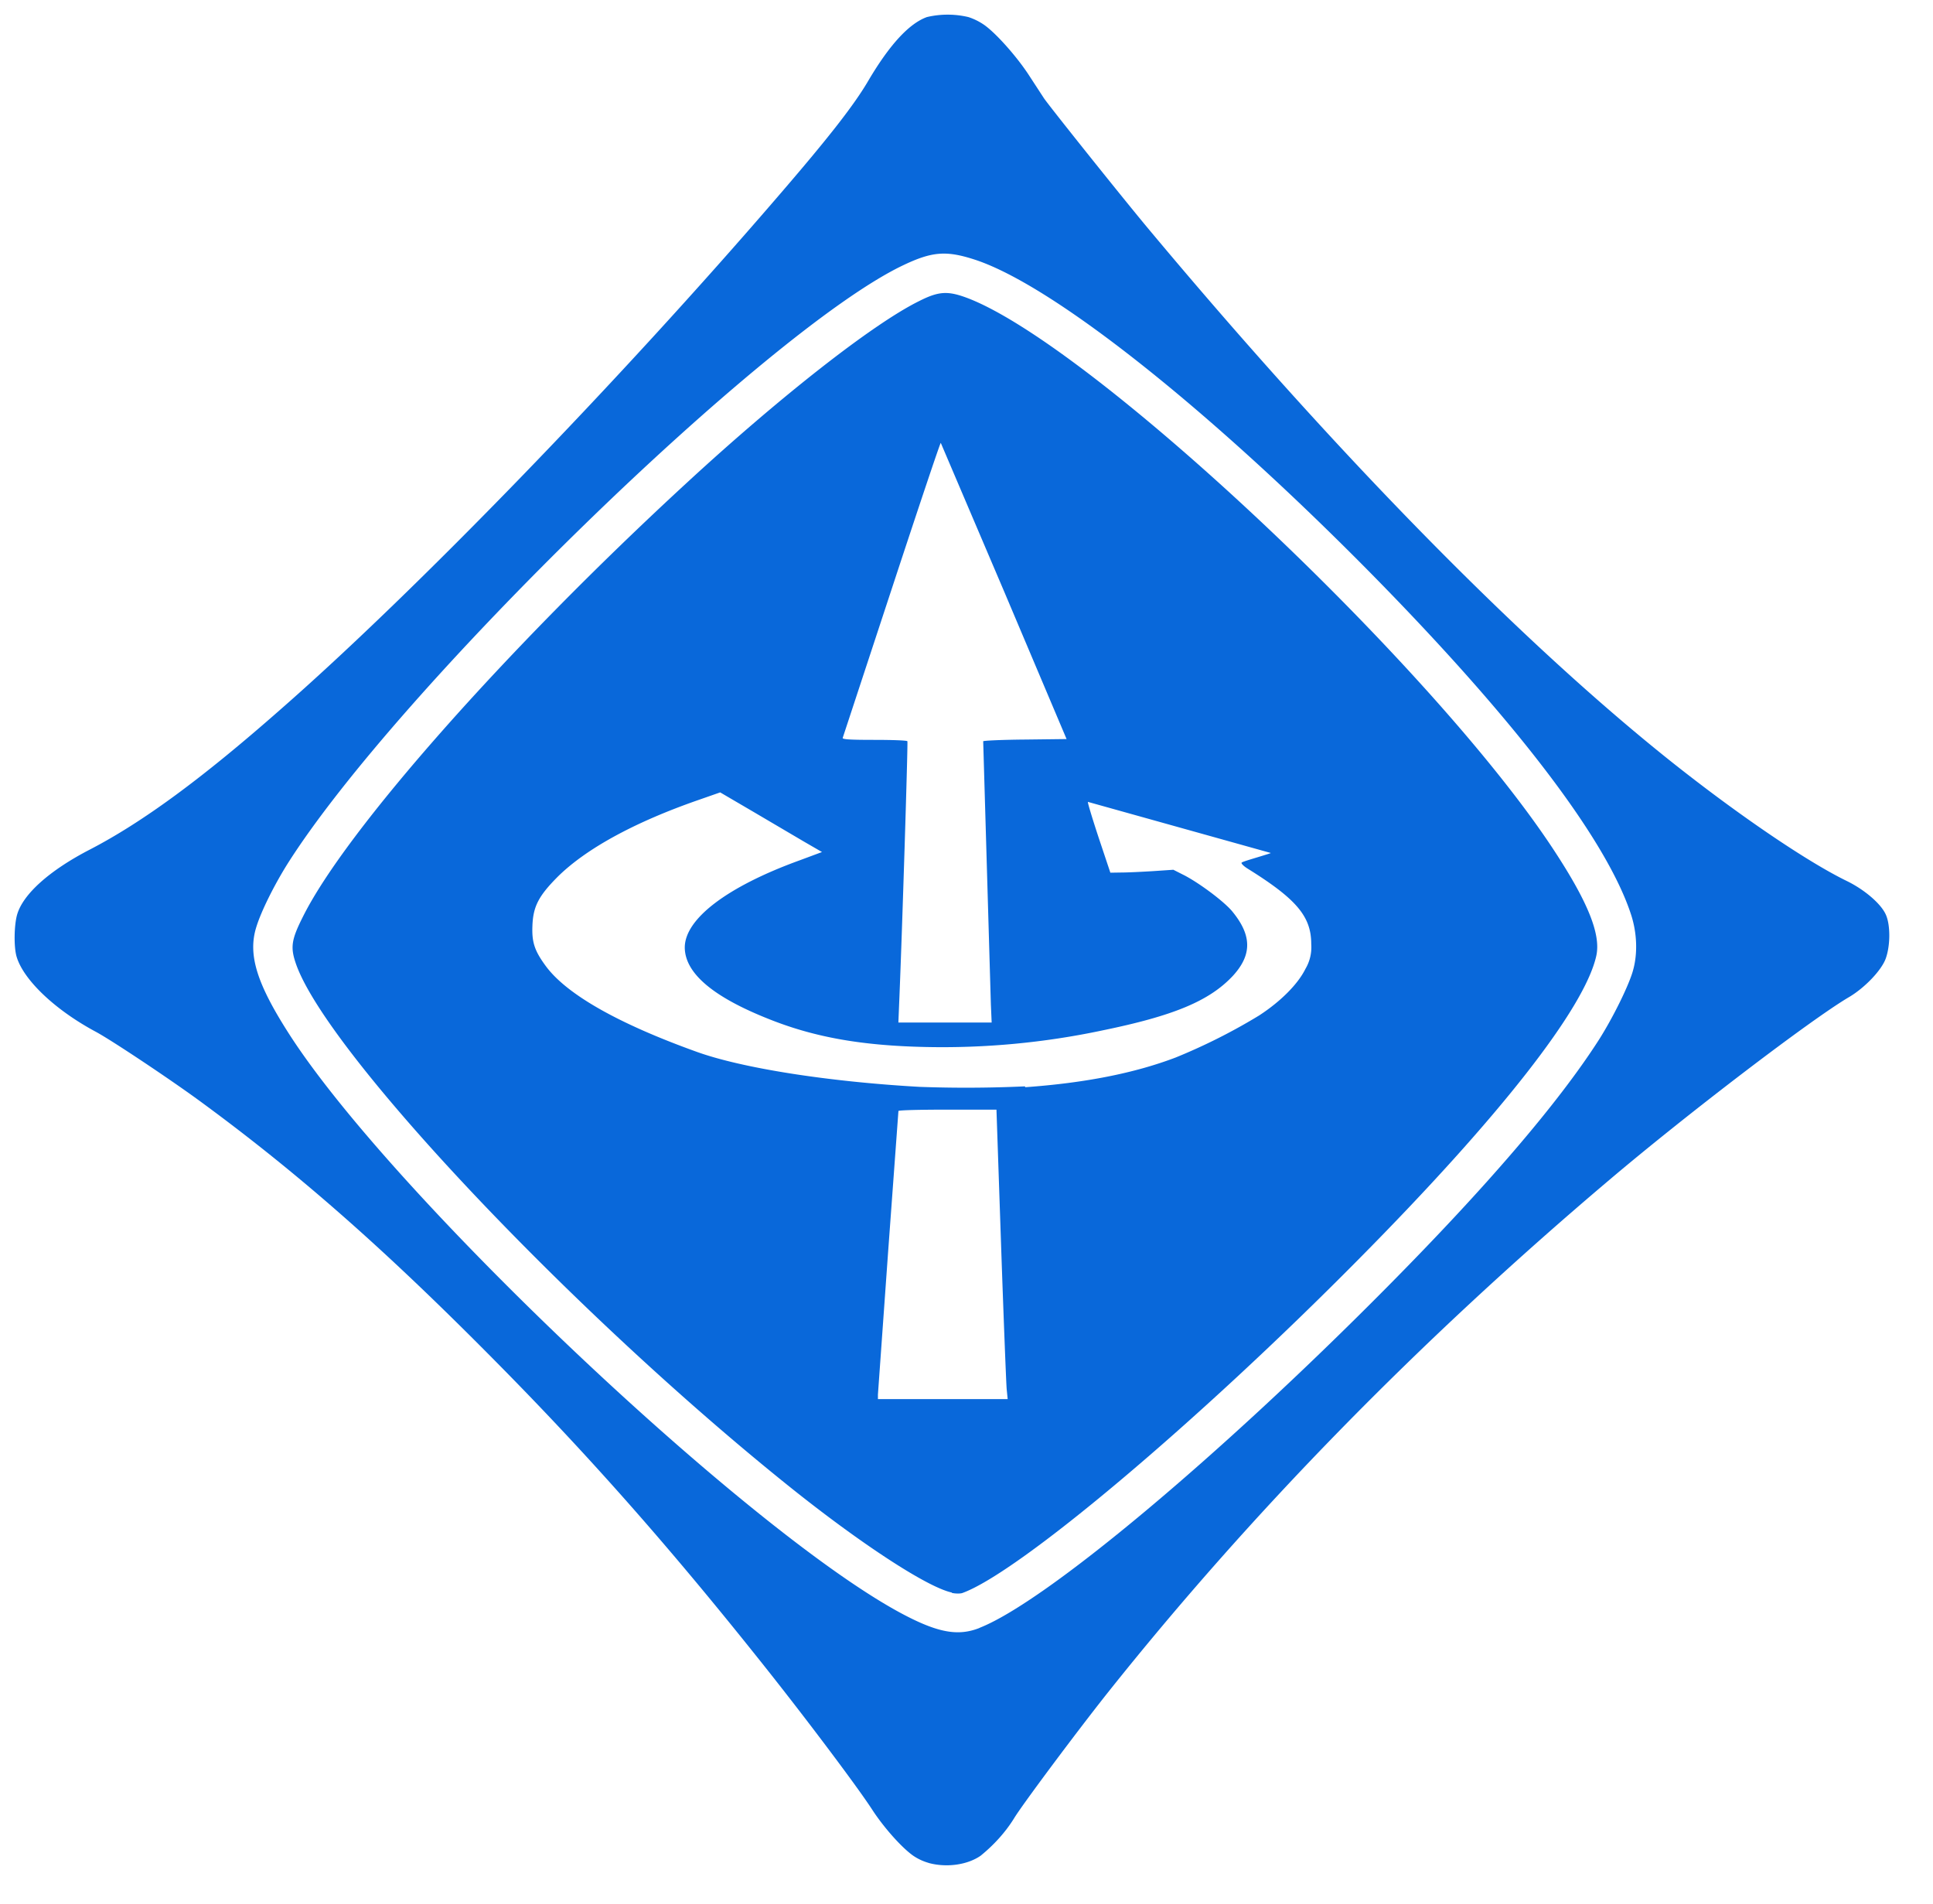 <svg xmlns="http://www.w3.org/2000/svg" xmlns:xlink="http://www.w3.org/1999/xlink"
  viewBox="0 0 66 65" fill="#fff" fill-rule="evenodd" stroke="#000" stroke-linecap="round"
  stroke-linejoin="round">
  <use xlink:href="#A" x=".5" y=".5"/>
  <symbol id="A" overflow="visible">
    <path
      d="M31.204 63.093a1.83 1.83 0 0 1-.506-.233c-.4-.273-1.023-.977-1.412-1.575-.535-.825-2.418-3.325-3.918-5.197-3.07-3.848-5.795-6.93-8.94-10.108-3.784-3.83-6.754-6.44-10.114-8.9-1.017-.744-3.005-2.07-3.546-2.36-1.4-.75-2.465-1.773-2.7-2.558-.1-.33-.087-1.08.017-1.442.203-.698 1.104-1.505 2.476-2.215 1.796-.93 3.825-2.418 6.5-4.772C13.68 19.695 20.69 12.457 26.153 6.1c1.657-1.924 2.523-3.034 3-3.854C29.89 1 30.553.298 31.147.083a3.08 3.08 0 0 1 1.418 0 2.08 2.08 0 0 1 .523.256c.4.273 1.116 1.075 1.535 1.715l.523.802c.186.273 2.563 3.25 3.5 4.377C45.01 14.86 51.31 21.305 56.5 25.45c2.284 1.82 4.685 3.46 6.074 4.133.6.296 1.163.78 1.32 1.15.157.36.15 1.064-.012 1.5-.15.4-.715.988-1.244 1.302-1.273.744-5.528 3.988-8.196 6.25-6.5 5.5-12.23 11.358-17.118 17.496-1.093 1.378-2.947 3.865-3.203 4.296-.3.482-.695.912-1.14 1.273-.453.314-1.168.413-1.78.244zm1.75-8.027c2.244-.884 8.138-5.807 13.88-11.602 3.453-3.482 5.894-6.336 7.266-8.48.482-.76 1.035-1.883 1.163-2.377.157-.57.128-1.256-.064-1.86-.825-2.57-3.982-6.702-8.98-11.765-5.5-5.563-10.754-9.725-13.404-10.608-1-.33-1.482-.296-2.5.192C25.66 10.8 13.063 23.06 9.31 29c-.465.744-.9 1.628-1.058 2.145-.3.953.023 1.953 1.15 3.7 3.575 5.528 15.706 16.98 20.903 19.746 1.215.645 1.907.773 2.64.482zm-.948-1.2c-.837-.174-3.127-1.674-5.55-3.616-7.388-5.923-15.712-14.73-16.834-17.8-.215-.6-.186-.85.227-1.668 1.465-2.935 6.923-9.114 13.1-14.8 3.197-2.947 6.353-5.423 7.93-6.202.692-.35 1-.36 1.72-.08 4.325 1.716 15.77 12.496 19.903 18.74 1.215 1.837 1.668 2.96 1.5 3.697-.4 1.78-3.284 5.476-8.115 10.352-5.522 5.58-11.602 10.7-13.532 11.393-.07.023-.233.023-.36-.006zm1.866-6.946c-.017-.186-.105-2.412-.192-4.94l-.157-4.6H31.85c-.924 0-1.674.017-1.674.047l-.35 4.778-.35 4.9v.157h4.43zm.634-10.306c2.04-.145 3.743-.482 5.144-1.017.986-.402 1.94-.882 2.848-1.436.738-.482 1.32-1.07 1.575-1.587a1.45 1.45 0 0 0 .198-.843c0-.942-.494-1.535-2.174-2.58-.14-.087-.227-.18-.203-.203.03-.03.267-.1.53-.18s.477-.145.465-.15l-6.243-1.744c-.017.017.15.564.366 1.22l.4 1.197.378-.006c.2 0 .692-.023 1.075-.047l.698-.047.395.2c.535.285 1.314.872 1.598 1.2.692.83.703 1.5.035 2.226-.802.854-2.017 1.36-4.458 1.86a26.37 26.37 0 0 1-6.045.564c-2.162-.047-3.767-.33-5.307-.942-1.93-.76-2.883-1.57-2.9-2.44-.012-.982 1.436-2.087 3.918-2.988l.767-.285-.605-.35-1.738-1.023-1.133-.663-.75.262c-2.186.76-3.842 1.668-4.807 2.627-.64.645-.83 1.006-.854 1.662-.023.558.07.85.448 1.366.703.965 2.453 1.965 5.15 2.935 1.54.558 4.482 1.023 7.615 1.2a43.75 43.75 0 0 0 3.604-.017zm-1.174-2.83l-.262-8.98c.023-.023.674-.052 1.447-.058l1.4-.017-2.133-5.04-2.162-5.07c-.017-.017-.767 2.226-1.674 4.982l-1.674 5.086c-.023.052.215.07 1.075.07.6 0 1.122.017 1.133.047.023.035-.18 6.522-.273 8.748l-.035.854h3.185z"
      stroke="none" fill="#0968DA" fill-rule="nonzero"/>
  </symbol>
</svg>